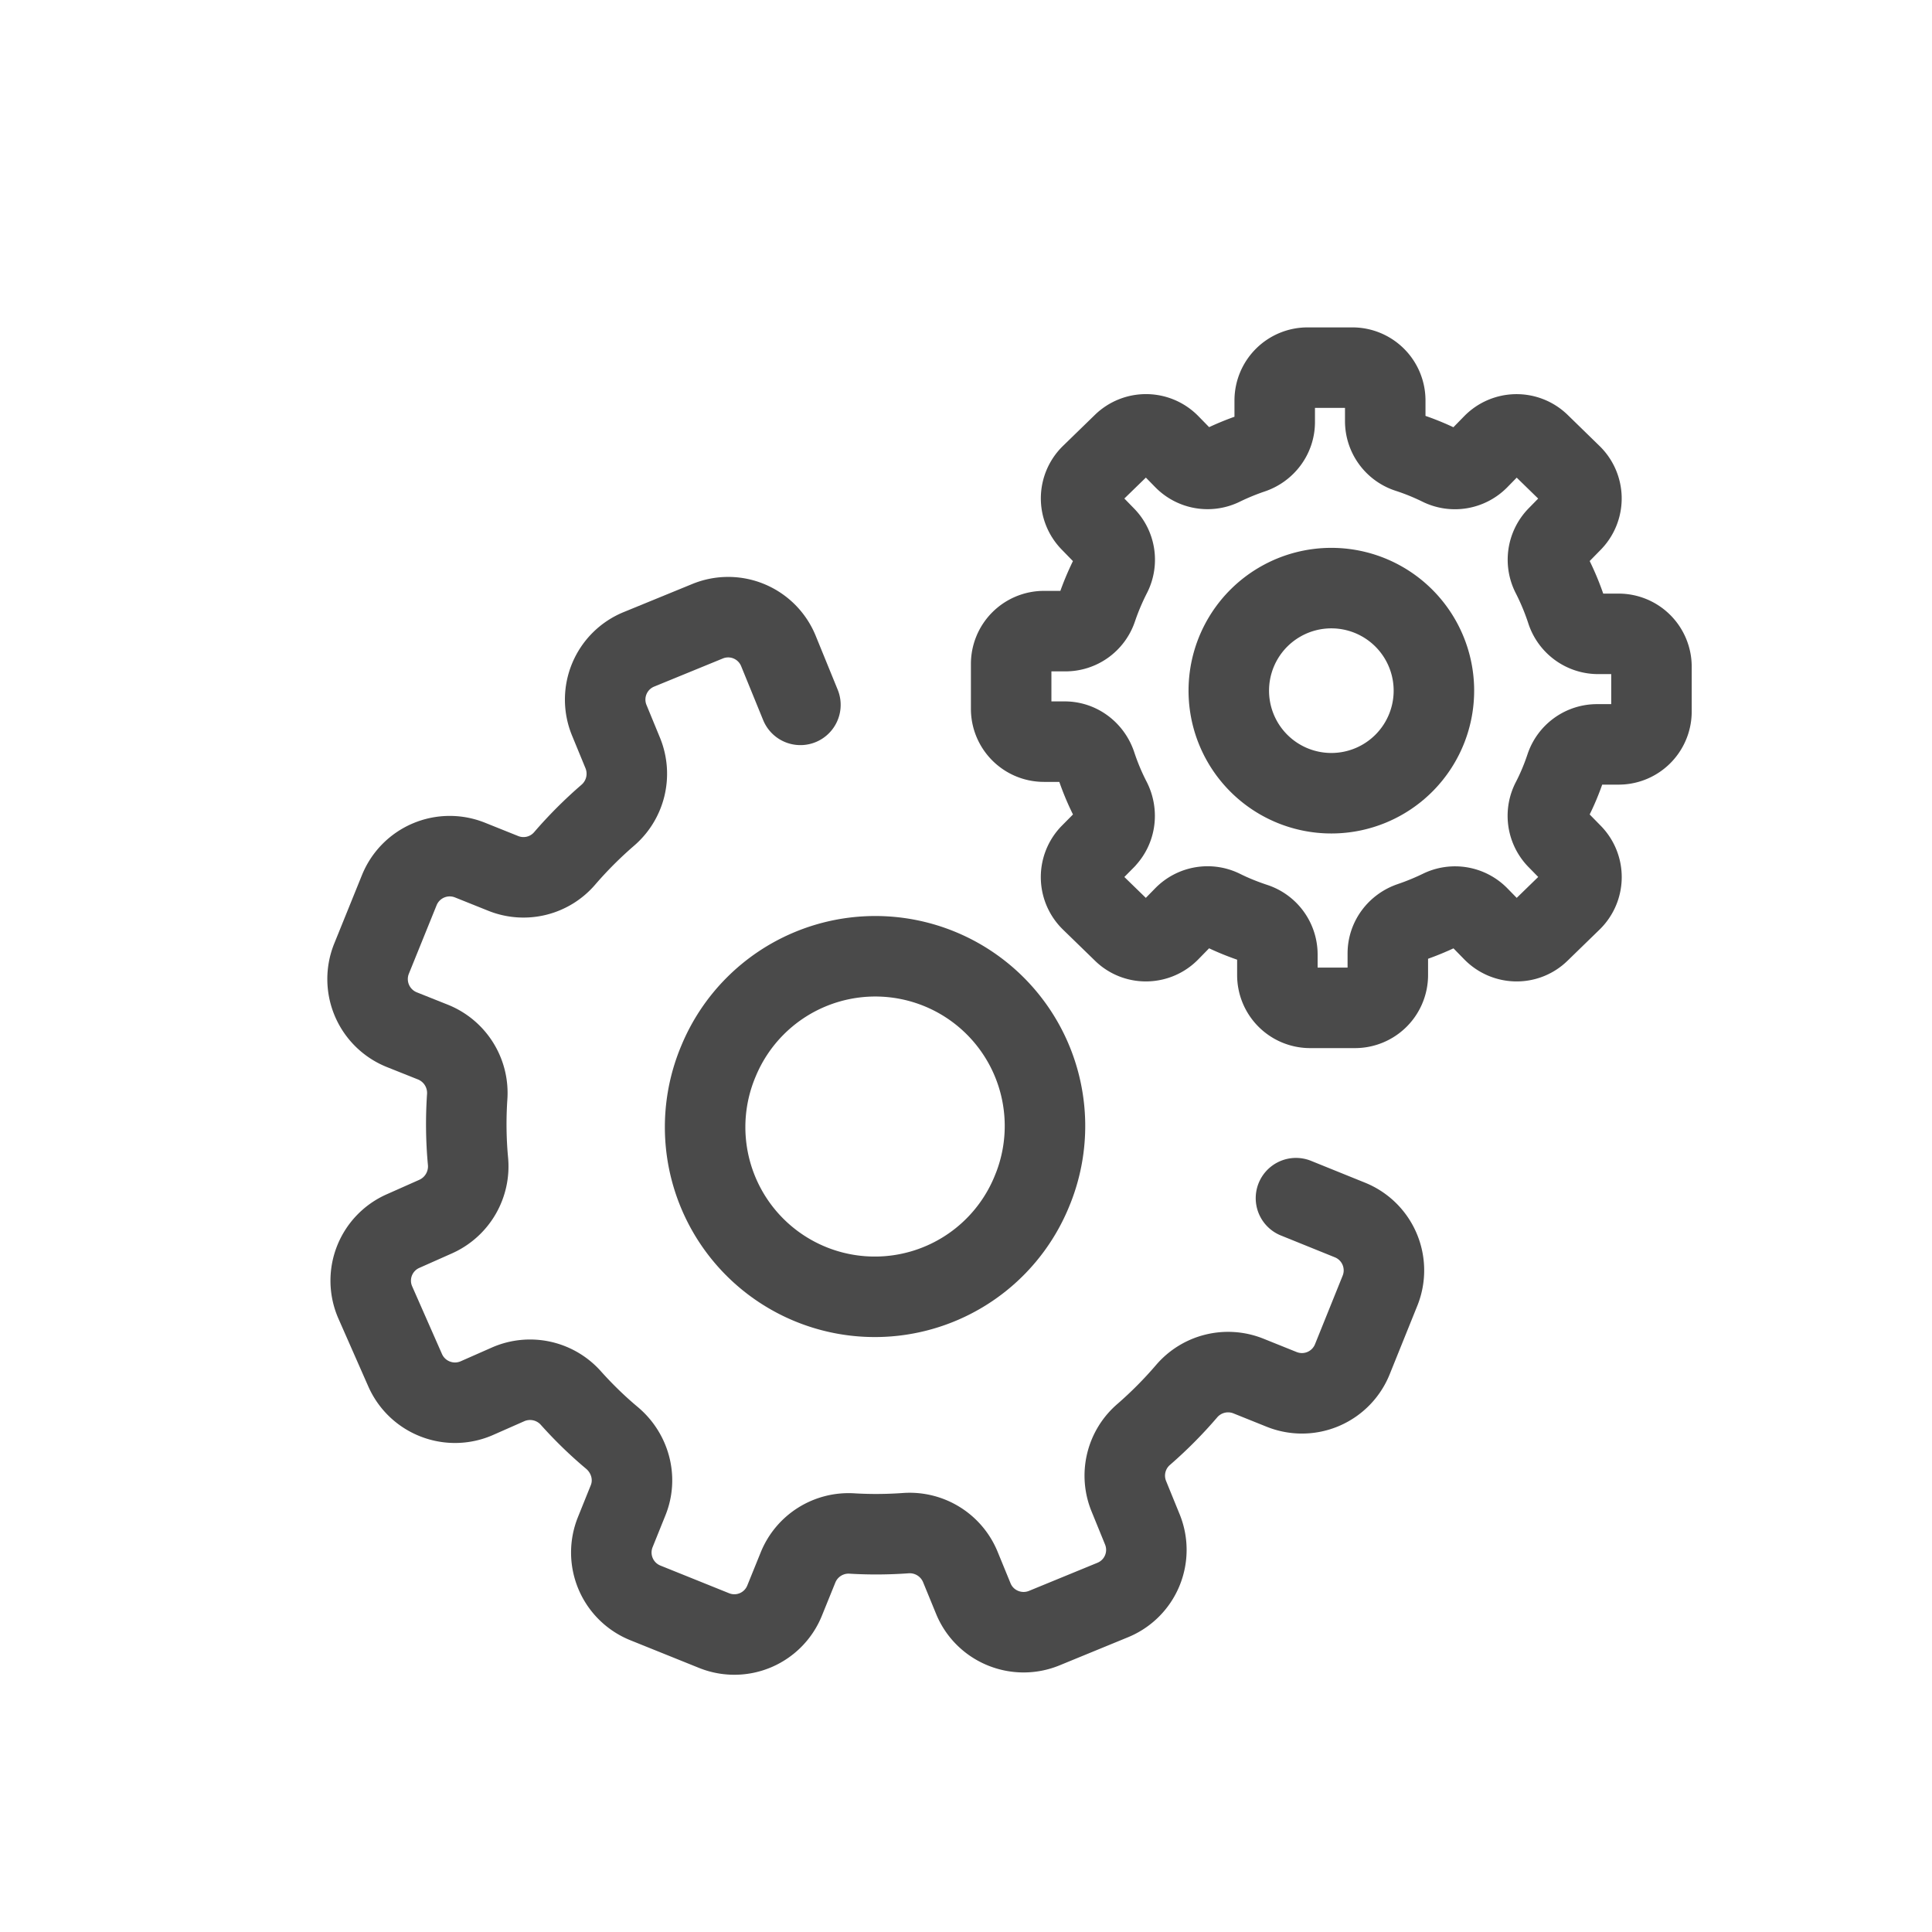 <svg xmlns="http://www.w3.org/2000/svg" width="24" height="24" viewBox="0 0 24 24">
    <g fill="none" fill-rule="evenodd" stroke="#4A4A4A" stroke-linecap="round" stroke-linejoin="round">
        <path d="M17.812 8.544a1.274 1.274 0 1 1-2.547 0 1.274 1.274 0 0 1 2.547 0z"/>
        <path d="M13.733 10.42l-.188.19a.41.41 0 0 0 .008.579l.398.387c.161.158.42.153.577-.008l.18-.184a.41.41 0 0 1 .478-.079c.127.063.26.116.395.161a.41.41 0 0 1 .287.39v.256c0 .226.182.408.408.408h.556a.408.408 0 0 0 .408-.408v-.268c0-.177.116-.331.284-.388.126-.043.248-.093.366-.15a.41.41 0 0 1 .477.078l.18.184c.158.161.416.166.577.008l.398-.387a.41.41 0 0 0 .009-.578l-.188-.192a.41.41 0 0 1-.068-.475c.069-.133.127-.273.175-.417a.41.41 0 0 1 .388-.28h.269a.408.408 0 0 0 .408-.409v-.556a.408.408 0 0 0-.408-.408h-.258a.413.413 0 0 1-.39-.29 3.108 3.108 0 0 0-.182-.438.413.413 0 0 1 .066-.478l.188-.192a.41.41 0 0 0-.01-.578l-.397-.387a.41.41 0 0 0-.577.008l-.18.184a.412.412 0 0 1-.477.08 3.01 3.01 0 0 0-.396-.161.41.41 0 0 1-.286-.389v-.258a.408.408 0 0 0-.408-.408h-.557a.408.408 0 0 0-.408.408v.268c0 .177-.116.331-.283.388a3.142 3.142 0 0 0-.366.15.41.41 0 0 1-.477-.078l-.18-.184a.41.41 0 0 0-.578-.008l-.398.387a.41.41 0 0 0-.008.578l.188.193a.41.41 0 0 1 .068.474 3.148 3.148 0 0 0-.176.417.41.41 0 0 1-.388.28h-.268a.408.408 0 0 0-.408.409v.556c0 .225.182.408.408.408h.257c.18 0 .334.12.39.29.05.151.111.297.184.438.08.159.056.35-.067.478zM12.834 14.76a2.108 2.108 0 1 1-3.909-1.578 2.108 2.108 0 0 1 3.909 1.579z"/>
        <path d="M9.943 8.756l-.273-.669a.674.674 0 0 0-.88-.37l-.852.349a.674.674 0 0 0-.37.88l.17.413a.68.68 0 0 1-.19.77 5.175 5.175 0 0 0-.529.529.674.674 0 0 1-.767.192l-.414-.166a.676.676 0 0 0-.878.374l-.345.852a.677.677 0 0 0 .374.88l.396.158a.681.681 0 0 1 .418.686c-.017.264-.014.526.01.785a.683.683 0 0 1-.399.693l-.405.18a.673.673 0 0 0-.346.89l.37.84c.151.341.549.496.891.346l.39-.172a.679.679 0 0 1 .78.174c.157.175.326.34.509.493.225.19.31.5.2.773l-.16.397a.675.675 0 0 0 .372.878l.854.344a.673.673 0 0 0 .878-.373l.167-.412a.677.677 0 0 1 .674-.42c.22.013.439.011.655-.004a.68.68 0 0 1 .685.415l.162.395c.14.345.535.51.88.37l.85-.349a.673.673 0 0 0 .37-.88l-.168-.412a.675.675 0 0 1 .19-.77c.187-.163.363-.34.526-.53a.678.678 0 0 1 .769-.192l.413.166a.675.675 0 0 0 .879-.373l.344-.853a.675.675 0 0 0-.374-.878l-.67-.271"/>
    </g>
</svg>
